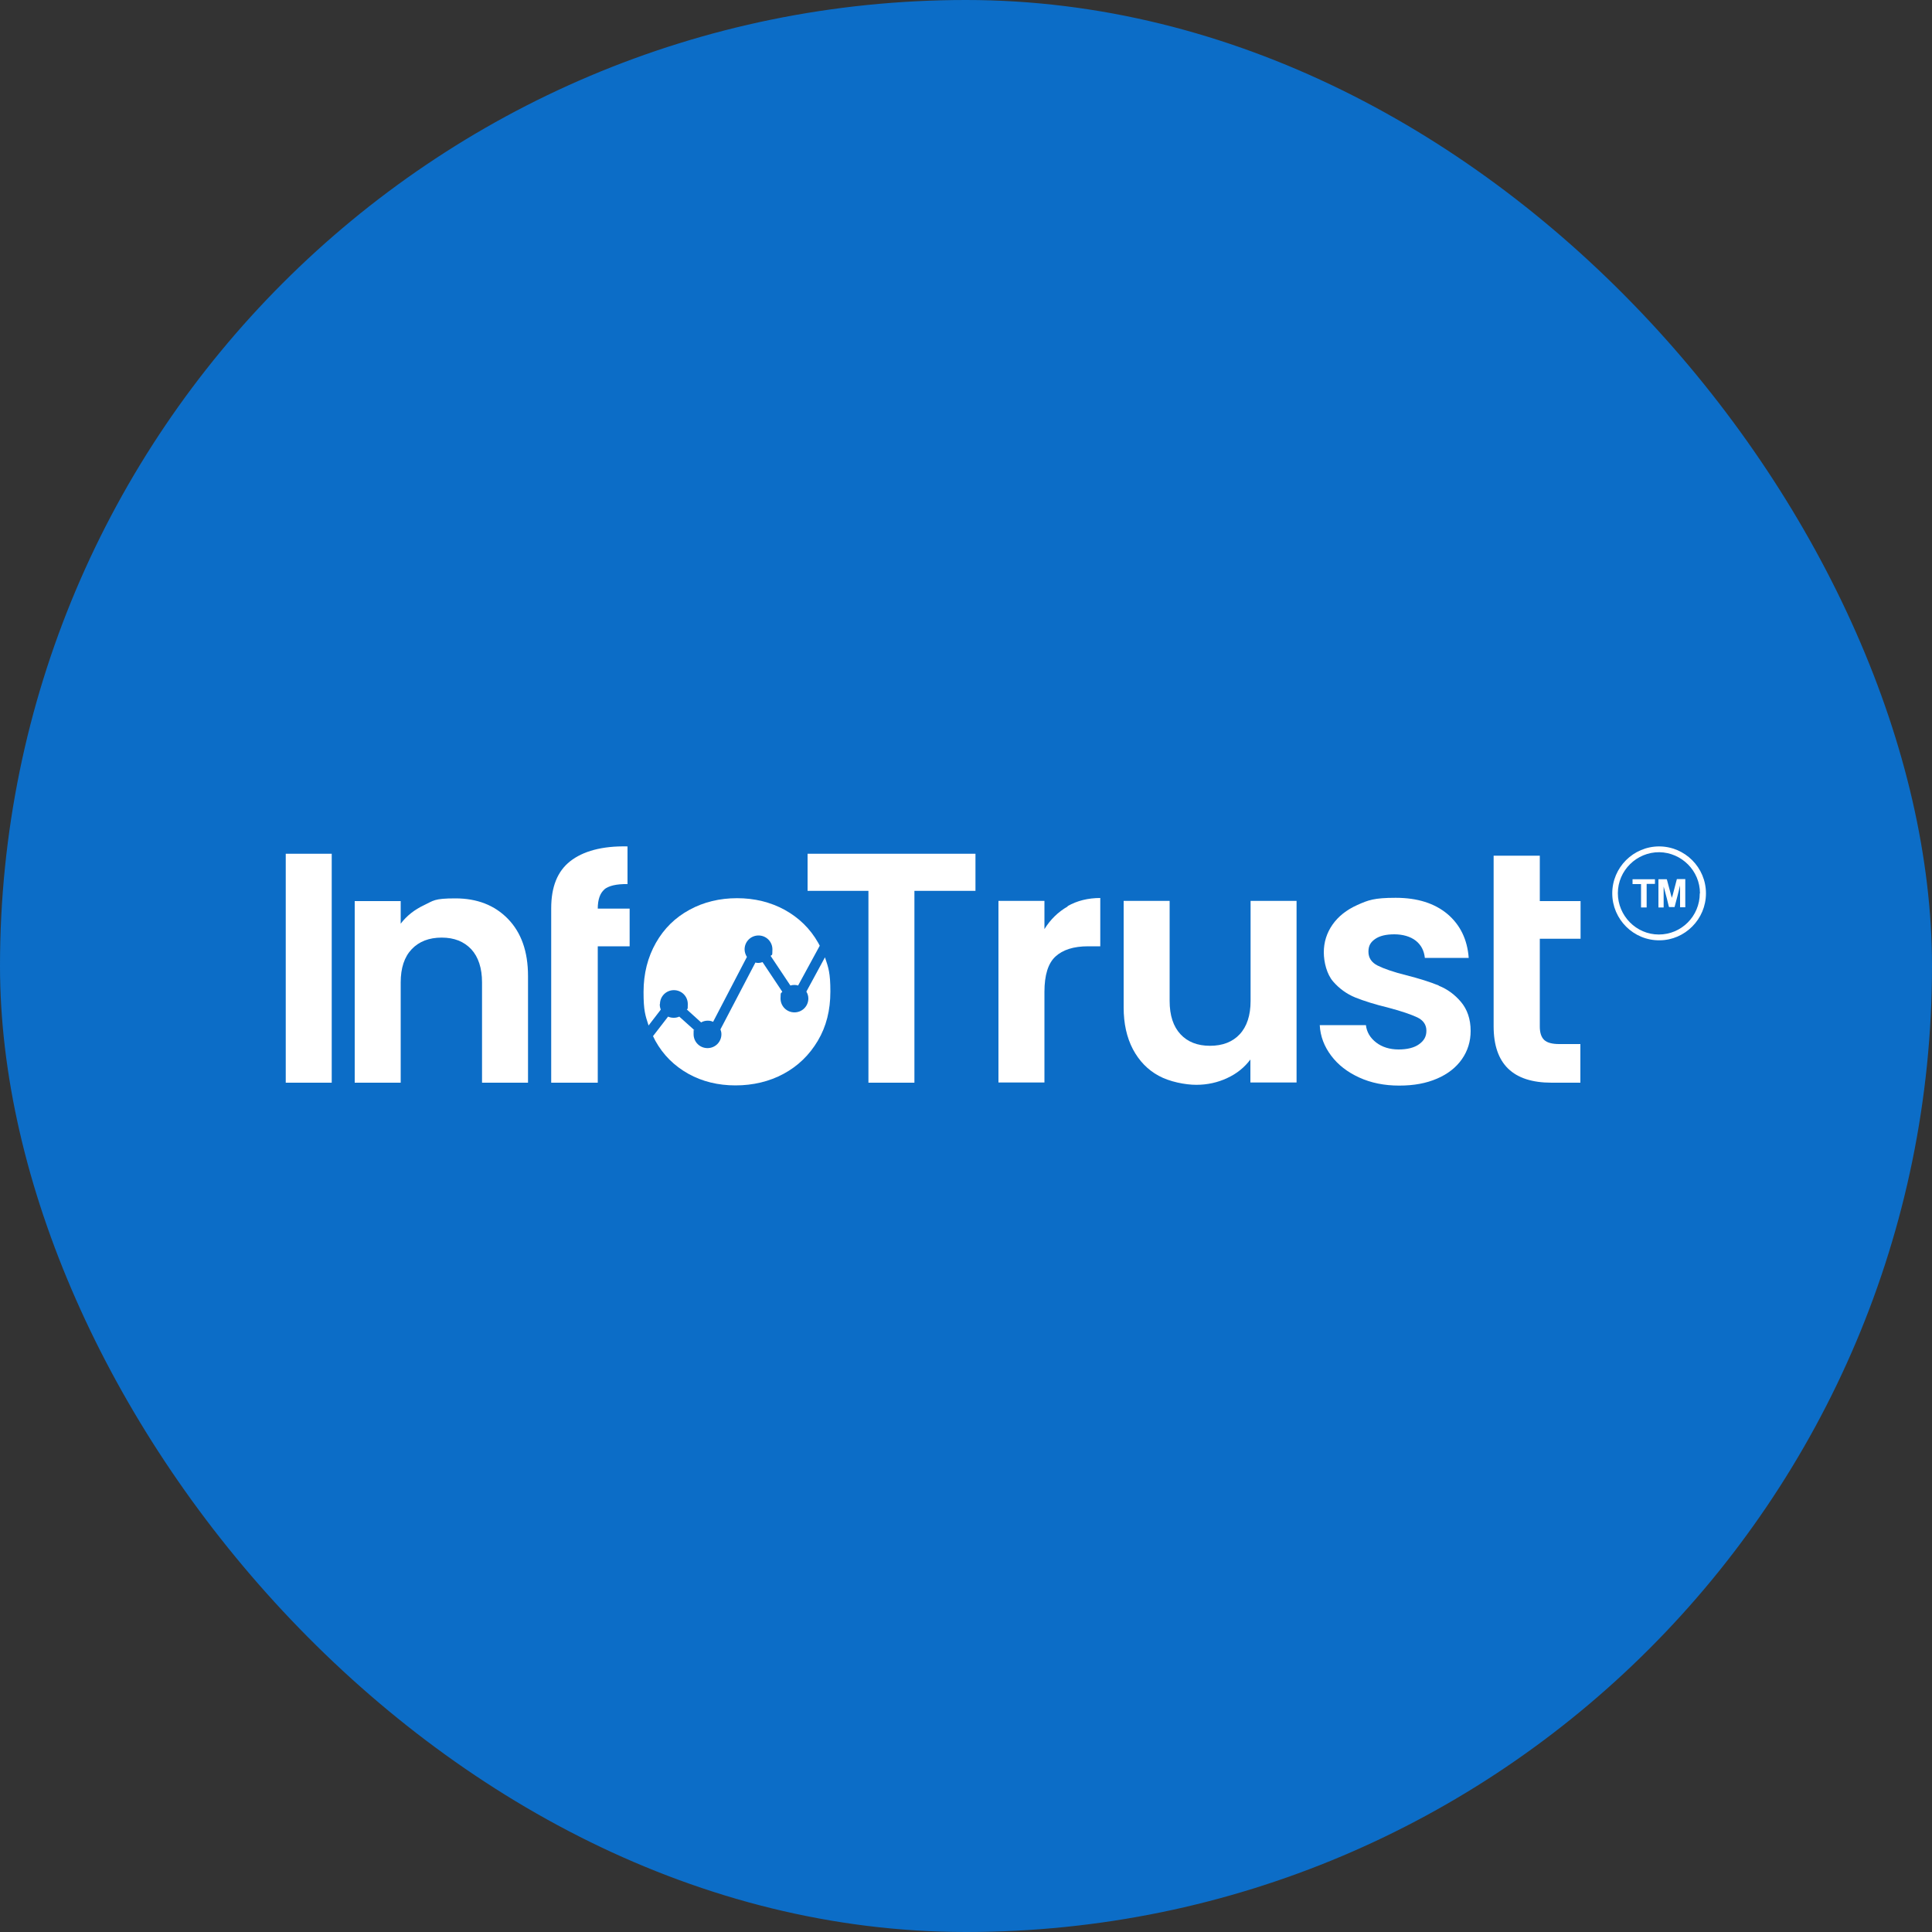 <?xml version="1.0" encoding="UTF-8"?>
<svg id="Layer_1" data-name="Layer 1" xmlns="http://www.w3.org/2000/svg" viewBox="0 0 1000 1000">
  <rect x="0" y="0" width="1000" height="1000" fill="#333333" stroke="none"/>
  <defs>
    <style>
      .cls-1 {
        fill: #0c6dc7;
      }

      .cls-1, .cls-2 {
        stroke-width: 0px;
      }

      .cls-2 {
        fill: #fff;
      }
    </style>
  </defs>
  <rect class="cls-1" x="0" y="0" width="1000" height="1000" rx="500" ry="500"/>
  <g>
    <g>
      <path class="cls-2" d="m671.1,466.3v94h-23.9v-11.9c-3.1,4.1-7,7.3-12,9.6-4.9,2.3-10.3,3.5-16,3.5s-13.9-1.6-19.5-4.7c-5.7-3.1-10.1-7.7-13.3-13.7-3.2-6.1-4.8-13.3-4.8-21.6v-55.2h23.8v51.8c0,7.5,1.9,13.2,5.6,17.2,3.7,4,8.8,6,15.3,6s11.7-2,15.4-6,5.6-9.8,5.6-17.2v-51.8h23.9,0Z"/>
      <path class="cls-2" d="m744.7,510.1c-4.4-1.8-10-3.6-16.8-5.3-6.7-1.7-11.6-3.4-14.8-5s-4.8-4-4.8-7.2,1.2-5,3.5-6.6,5.6-2.4,9.9-2.4,8.3,1.1,11.1,3.3c2.8,2.2,4.3,5.2,4.7,8.9h22.7c-.7-9.5-4.4-17.1-11-22.7-6.7-5.6-15.6-8.4-26.8-8.4s-14.2,1.2-19.8,3.7-9.9,5.9-12.9,10.2c-3,4.3-4.5,9.1-4.5,14.3s1.6,11.4,4.8,15.1,7.1,6.5,11.5,8.3c4.5,1.8,10.2,3.6,17.2,5.3,6.8,1.8,11.7,3.5,14.9,5,3.1,1.5,4.7,3.8,4.7,6.9s-1.3,5.2-3.8,7-6.1,2.7-10.6,2.7-8.5-1.2-11.6-3.6c-3.1-2.4-4.9-5.4-5.3-9h-23.9c.3,5.8,2.3,11,5.9,15.8,3.6,4.8,8.4,8.5,14.5,11.3s13,4.2,20.7,4.2,14-1.2,19.6-3.6c5.6-2.4,9.9-5.8,12.9-10.1s4.5-9.2,4.5-14.6c0-6.2-1.8-11.2-5-15s-7-6.6-11.5-8.4h0Z"/>
      <path class="cls-2" d="m552.6,469.2c-4.9,2.8-8.9,6.7-12,11.7v-14.6h-23.8v94h23.8v-46.9c0-8.7,1.9-14.8,5.7-18.3s9.4-5.3,16.9-5.3h6.3v-25c-6.3,0-12,1.4-16.9,4.2v.2Z"/>
      <path class="cls-2" d="m341.6,519.7c0-4,3.2-7.2,7.2-7.2s7.2,3.2,7.2,7.2-.2,1.9-.5,2.8l7.4,6.7c1-.6,2.2-.9,3.4-.9s2,.2,2.8.6l17.5-33.6c-.7-1.1-1.2-2.5-1.2-3.9,0-4,3.2-7.2,7.2-7.2s7.2,3.2,7.2,7.2-.3,2.4-.9,3.4l10.2,15.3c.7-.2,1.4-.3,2.1-.3s1.3.1,1.9.3l11.2-20.6c-.3-.5-.5-1-.8-1.5-4.2-7.4-10-13-17.4-17.1-7.4-4-15.6-6-24.6-6s-17.3,2-24.6,6c-7.4,4-13.2,9.7-17.4,17.1-4.2,7.4-6.4,15.8-6.4,25.5s.9,12,2.6,17.3l6.3-8.2c-.3-.8-.5-1.7-.5-2.7v-.2Z"/>
      <path class="cls-2" d="m417.4,513.3c.6,1,1,2.2,1,3.5,0,4-3.2,7.2-7.2,7.2s-7.2-3.2-7.2-7.2.4-2.4.9-3.5l-10.2-15.3c-.7.2-1.4.4-2.1.4s-1.1,0-1.6-.2l-18.1,34.6c.3.8.5,1.6.5,2.5,0,4-3.2,7.2-7.2,7.2s-7.2-3.2-7.2-7.2.1-1.5.4-2.1l-7.8-7c-.9.4-1.8.6-2.9.6s-2-.2-2.9-.6l-7.8,10.1,1.2,2.4c4.1,7.4,9.8,13,17.1,17.1,7.2,4,15.4,6,24.4,6s17.5-2,24.9-6,13.3-9.7,17.7-17.1c4.4-7.4,6.5-15.8,6.5-25.5s-1-12.3-2.8-17.7l-9.6,17.7h0Z"/>
      <rect class="cls-2" x="147.9" y="441.9" width="23.8" height="118.5"/>
      <path class="cls-2" d="m262.9,475.6c-6.9-7.1-16-10.6-27.2-10.6s-11.3,1.2-16.2,3.5-9,5.5-12.1,9.6v-11.7h-23.8v94h23.8v-51.9c0-7.5,1.9-13.2,5.7-17.2s9-6,15.5-6,11.5,2,15.3,6c3.7,4,5.6,9.8,5.6,17.2v51.9h23.8v-55.2c0-12.7-3.5-22.5-10.4-29.6Z"/>
      <polygon class="cls-2" points="418 461.1 449.5 461.1 449.5 560.4 473.3 560.4 473.3 461.1 504.9 461.1 504.9 441.9 418 441.9 418 461.1"/>
      <path class="cls-2" d="m818.1,485.9v-19.5h-21.1v-23.5h-23.9v88.3c0,19.5,10,29.2,30,29.2h14.9v-20h-11c-3.6,0-6.2-.7-7.7-2.1-1.5-1.4-2.3-3.7-2.3-6.9v-45.5h21.1Z"/>
      <path class="cls-2" d="m312.7,460.4c2.3-1.9,6.3-2.9,12.1-2.8v-19.5c-13.2-.3-23.1,2.5-29.7,7.7s-9.8,13.3-9.8,24.3v90.3h24.1v-70.6h16.5v-19.5h-16.5c0-4.7,1.2-8,3.4-9.9h-.1Z"/>
    </g>
    <g id="b49QrQ.tif">
      <g>
        <path class="cls-2" d="m858.7,438.1c13.4,0,24.3,10.9,24.3,24.3s-10.9,24.2-23.9,24.3c-13.6.2-24.6-10.9-24.6-24.3s10.9-24.3,24.3-24.3h0Zm21.2,24.3c0-11.8-9.6-21.1-21-21.3-11.8-.1-21.5,9.5-21.5,21.2s9.5,21.4,21.2,21.4,21.2-9.5,21.2-21.3h0Z"/>
        <path class="cls-2" d="m861.1,458.4v11.3h-2.7v-14.6h4.1c.2,0,.3,0,.3.2.8,3.1,1.7,6.3,2.5,9.4,0,0,0,.2,0,.2,0-.4.2-.9.4-1.3.7-2.8,1.5-5.6,2.2-8.4,0-.1,0-.2.2-.2h4.2v14.6h-2.7v-11.3h0c-.9,3.7-1.8,7.4-2.8,11,0,.2,0,.2-.3.2h-2.4q-.2,0-.3-.2c-.7-2.9-1.4-5.8-2.2-8.6-.2-.7-.4-1.5-.6-2.2v-.2h0Z"/>
        <path class="cls-2" d="m845,457.5v-2.4h11.6v2.4h-4.3v12.2h-2.9v-12.1h-4.4Z"/>
      </g>
    </g>
  </g>
</svg>